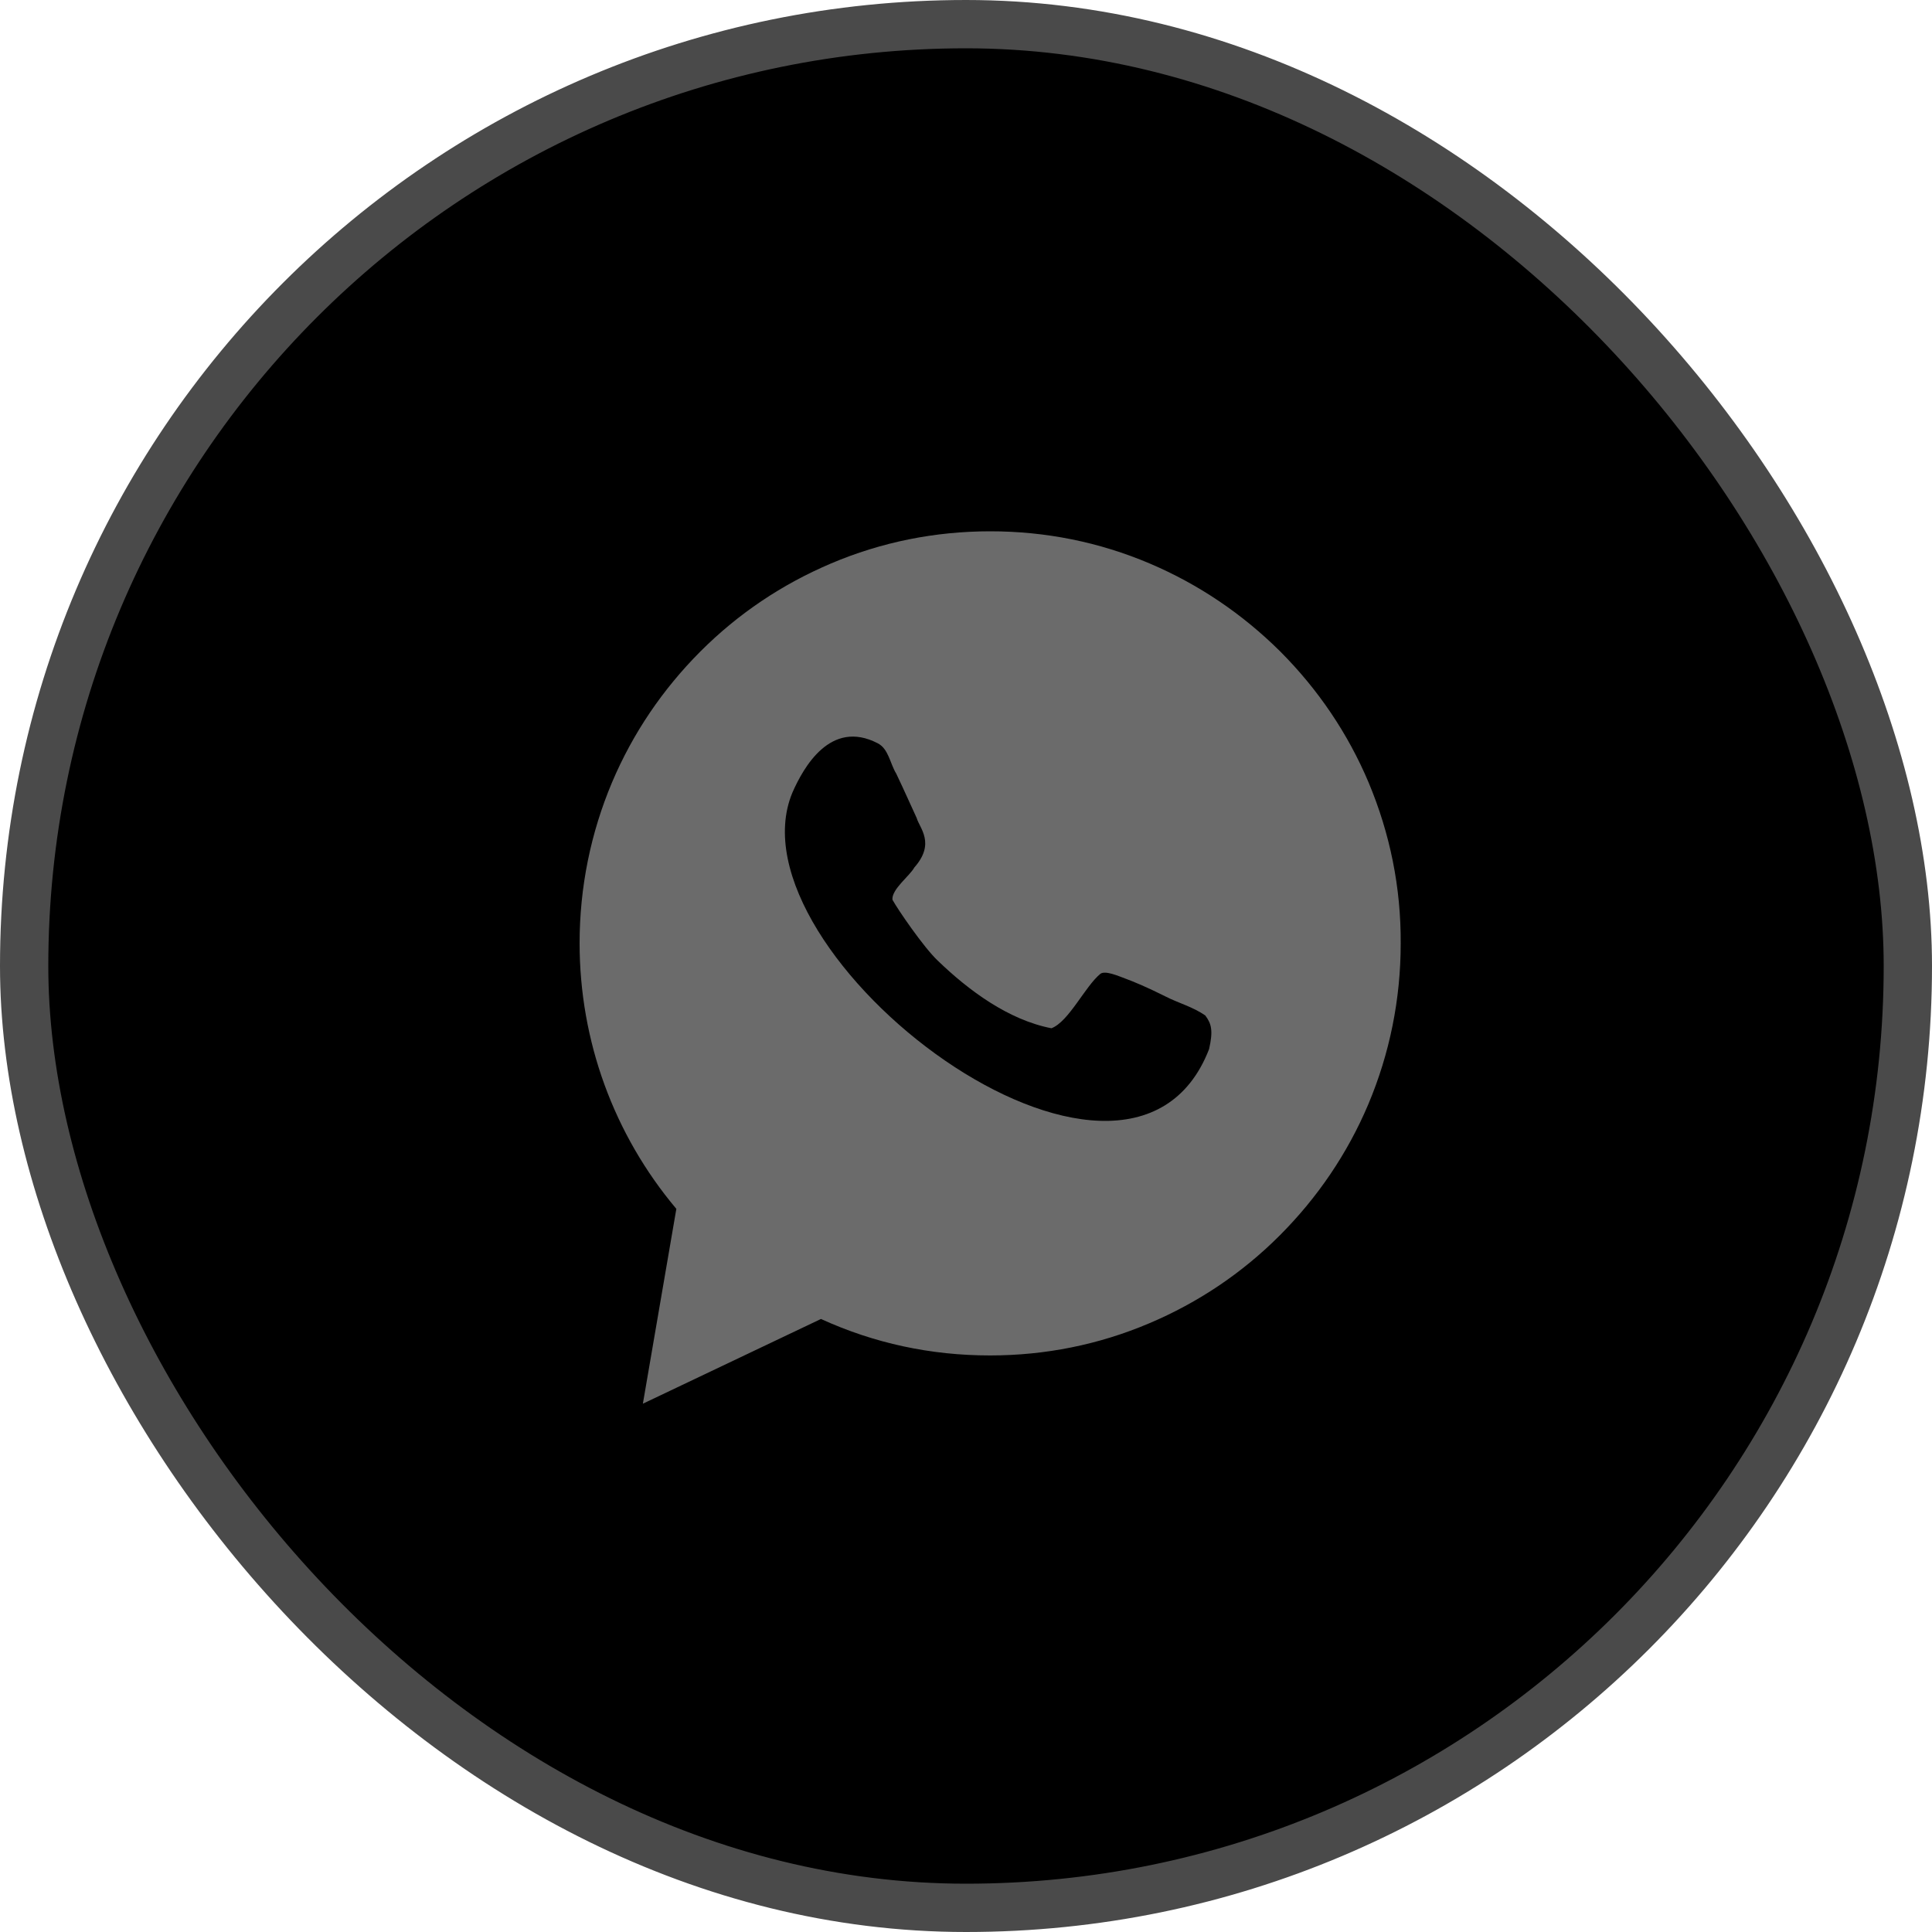 <svg width="40" height="40" viewBox="0 0 40 40" fill="none" xmlns="http://www.w3.org/2000/svg">
<rect x="0.5" y="0.5" width="39" height="39" rx="19.5" fill="black"/>
<rect x="0.5" y="0.5" width="39" height="39" rx="19.5" stroke="#4A4A4A"/>
<path d="M28.334 16.197C27.905 15.182 27.288 14.272 26.505 13.487C25.722 12.71 24.814 12.096 23.802 11.666C22.756 11.222 21.647 11 20.503 11C19.36 11 18.251 11.222 17.205 11.666C16.193 12.096 15.285 12.703 14.502 13.487C13.719 14.272 13.102 15.182 12.672 16.197C12.229 17.248 12 18.373 12 19.528C12 21.549 12.707 23.488 14.003 25.028L13.31 29.062L16.997 27.308C18.099 27.811 19.27 28.063 20.497 28.063C21.64 28.063 22.749 27.841 23.795 27.397C24.807 26.968 25.715 26.36 26.498 25.576C27.281 24.791 27.898 23.881 28.328 22.866C28.771 21.815 29 20.69 29 19.535C29.007 18.373 28.778 17.255 28.334 16.197Z" fill="#6B6B6B"/>
<path d="M24.129 20.63C23.756 20.443 23.483 20.328 23.29 20.257C23.168 20.213 22.881 20.084 22.781 20.163C22.465 20.422 22.128 21.153 21.769 21.289C20.88 21.117 20.055 20.508 19.41 19.884C19.123 19.611 18.592 18.837 18.477 18.628C18.456 18.413 18.843 18.126 18.929 17.962C19.374 17.459 19.037 17.144 18.979 16.936C18.879 16.721 18.707 16.333 18.556 16.018C18.427 15.81 18.398 15.501 18.169 15.387C17.194 14.885 16.634 15.889 16.405 16.412C15.02 19.747 23.34 26.095 25.033 21.72C25.119 21.34 25.083 21.196 24.954 21.024C24.696 20.845 24.394 20.766 24.129 20.63Z" fill="black"/>
</svg>
